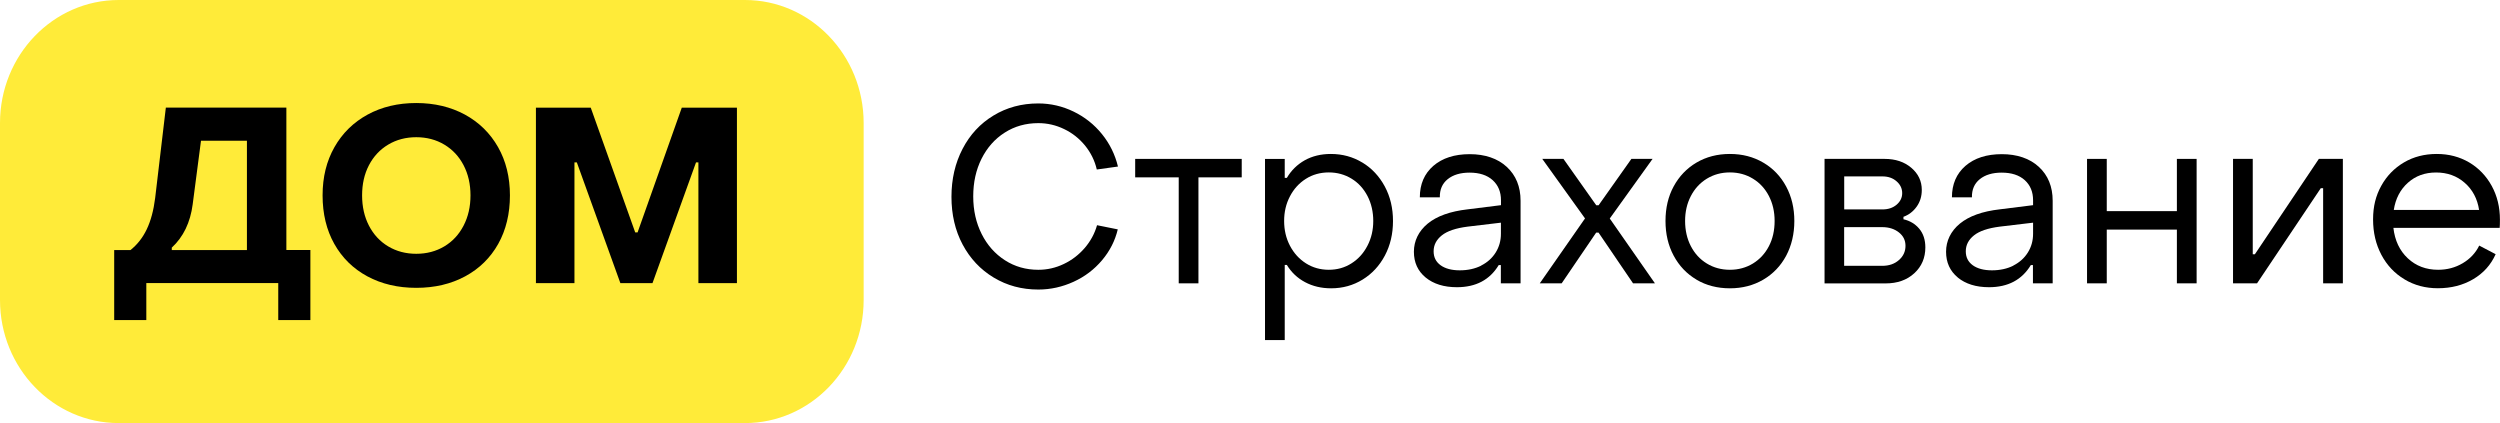 <svg width="260" height="44" viewBox="0 0 260 44" fill="none" xmlns="http://www.w3.org/2000/svg">
<g clip-path="url(#clip0_577_4464)">
<path d="M77.471 0H12.349C5.529 0 0 5.73 0 12.799V31.201C0 38.27 5.529 44 12.349 44H77.471C84.291 44 89.82 38.27 89.82 31.201V12.799C89.82 5.73 84.291 0 77.471 0Z" fill="#FFEB39"/>
<path d="M11.883 26.01H13.564C14.27 25.448 14.84 24.73 15.258 23.855C15.677 22.981 15.972 21.9 16.136 20.599L17.248 11.191H29.782V26.003H32.28V33.284H28.938V29.437H15.217V33.284H11.876V26.003L11.883 26.01ZM25.68 26.01V14.633H20.904L20.04 21.246C19.793 23.144 19.066 24.645 17.865 25.754V26.01H25.68Z" fill="black"/>
<path d="M38.207 28.74C36.732 27.944 35.587 26.82 34.77 25.37C33.954 23.919 33.549 22.234 33.549 20.321C33.549 18.408 33.961 16.752 34.784 15.301C35.607 13.851 36.76 12.72 38.235 11.916C39.71 11.113 41.398 10.715 43.291 10.715C45.185 10.715 46.872 11.12 48.347 11.916C49.822 12.72 50.975 13.851 51.798 15.301C52.622 16.752 53.033 18.43 53.033 20.321C53.033 22.213 52.628 23.919 51.812 25.37C50.996 26.82 49.85 27.944 48.375 28.74C46.9 29.536 45.205 29.935 43.291 29.935C41.377 29.935 39.682 29.536 38.207 28.74ZM46.207 25.626C47.064 25.114 47.73 24.395 48.21 23.471C48.69 22.547 48.931 21.502 48.931 20.321C48.931 19.141 48.69 18.096 48.21 17.178C47.73 16.261 47.064 15.55 46.207 15.038C45.349 14.526 44.375 14.27 43.291 14.27C42.207 14.27 41.233 14.526 40.375 15.038C39.518 15.55 38.852 16.261 38.372 17.178C37.892 18.096 37.658 19.141 37.658 20.321C37.658 21.502 37.898 22.554 38.372 23.471C38.852 24.395 39.518 25.114 40.375 25.626C41.233 26.138 42.207 26.394 43.291 26.394C44.375 26.394 45.349 26.138 46.207 25.626Z" fill="black"/>
<path d="M55.75 11.199H61.438L66.062 24.169H66.309L70.905 11.199H76.641V29.445H72.634V16.888H72.387L67.859 29.445H64.518L59.99 16.888H59.743V29.445H55.736V11.199H55.75Z" fill="black"/>
<path d="M103.336 28.861C101.957 28.029 100.887 26.884 100.111 25.427C99.336 23.969 98.952 22.312 98.952 20.471C98.952 18.629 99.336 16.965 100.105 15.486C100.873 14.007 101.943 12.848 103.322 12.016C104.701 11.177 106.252 10.758 107.981 10.758C109.264 10.758 110.492 11.042 111.651 11.604C112.811 12.166 113.798 12.948 114.608 13.95C115.418 14.953 115.966 16.076 116.268 17.321L114.066 17.627C113.853 16.702 113.442 15.877 112.845 15.138C112.241 14.405 111.521 13.83 110.67 13.424C109.819 13.012 108.927 12.806 107.987 12.806C106.684 12.806 105.518 13.133 104.488 13.794C103.459 14.448 102.657 15.358 102.08 16.51C101.504 17.662 101.216 18.963 101.216 20.421C101.216 21.879 101.511 23.18 102.094 24.339C102.677 25.498 103.487 26.408 104.516 27.069C105.545 27.731 106.704 28.058 107.987 28.058C108.914 28.058 109.792 27.859 110.636 27.453C111.48 27.055 112.2 26.493 112.811 25.79C113.421 25.078 113.846 24.289 114.093 23.422L116.248 23.855C115.966 25.036 115.424 26.102 114.615 27.062C113.805 28.022 112.824 28.769 111.658 29.302C110.492 29.835 109.27 30.113 107.987 30.113C106.272 30.113 104.729 29.7 103.35 28.868L103.336 28.861Z" fill="black"/>
<path d="M122.587 18.445H118.059V16.525H129.139V18.445H124.638V29.467H122.587V18.445Z" fill="black"/>
<path d="M141.694 16.908C142.675 17.505 143.45 18.337 144.02 19.396C144.589 20.456 144.871 21.65 144.871 22.987C144.871 24.324 144.589 25.518 144.027 26.578C143.464 27.637 142.696 28.469 141.715 29.074C140.734 29.678 139.643 29.984 138.435 29.984C137.427 29.984 136.528 29.771 135.725 29.344C134.923 28.917 134.298 28.32 133.832 27.552H133.612V35.367H131.561V16.531H133.612V18.5H133.832C134.291 17.718 134.916 17.107 135.698 16.666C136.48 16.232 137.386 16.012 138.408 16.012C139.608 16.012 140.706 16.31 141.687 16.908H141.694ZM135.808 18.6C135.108 19.041 134.552 19.652 134.154 20.42C133.749 21.188 133.55 22.041 133.55 22.98C133.55 23.919 133.749 24.779 134.154 25.554C134.559 26.329 135.115 26.941 135.821 27.389C136.528 27.837 137.324 28.057 138.195 28.057C139.066 28.057 139.855 27.837 140.555 27.389C141.255 26.948 141.811 26.336 142.215 25.554C142.62 24.779 142.819 23.919 142.819 22.98C142.819 22.041 142.62 21.16 142.222 20.392C141.824 19.624 141.276 19.02 140.569 18.586C139.862 18.152 139.066 17.932 138.195 17.932C137.324 17.932 136.507 18.152 135.808 18.6Z" fill="black"/>
<path d="M148.267 28.861C147.45 28.185 147.045 27.296 147.045 26.18C147.045 25.064 147.526 24.047 148.479 23.258C149.433 22.475 150.819 21.978 152.637 21.771L156.102 21.338V20.826C156.102 19.951 155.813 19.261 155.237 18.735C154.661 18.216 153.858 17.953 152.836 17.953C151.882 17.953 151.121 18.181 150.558 18.636C149.996 19.091 149.728 19.716 149.742 20.52H147.663C147.663 19.155 148.129 18.067 149.069 17.249C150.009 16.439 151.272 16.033 152.85 16.033C154.428 16.033 155.752 16.474 156.705 17.356C157.659 18.238 158.139 19.411 158.139 20.883V29.465H156.088V27.567H155.868C154.942 29.102 153.494 29.87 151.519 29.87C150.167 29.87 149.083 29.529 148.267 28.861ZM154.043 27.616C154.688 27.289 155.189 26.841 155.553 26.258C155.916 25.675 156.095 25.028 156.095 24.31V23.158L152.63 23.57C151.409 23.727 150.517 24.025 149.947 24.48C149.378 24.936 149.097 25.483 149.097 26.137C149.097 26.756 149.337 27.232 149.824 27.588C150.311 27.936 150.977 28.114 151.814 28.114C152.651 28.114 153.398 27.951 154.036 27.631L154.043 27.616Z" fill="black"/>
<path d="M164.849 22.726L160.396 16.525H162.599L166.008 21.346H166.255L169.665 16.525H171.867L167.415 22.726L172.114 29.467H169.837L166.249 24.191H166.002L162.413 29.467H160.136L164.835 22.726H164.849Z" fill="black"/>
<path d="M176.437 29.081C175.421 28.484 174.632 27.652 174.063 26.592C173.493 25.533 173.212 24.331 173.212 22.98C173.212 21.629 173.493 20.427 174.063 19.382C174.632 18.337 175.421 17.505 176.437 16.908C177.452 16.31 178.612 16.012 179.908 16.012C181.205 16.012 182.351 16.31 183.373 16.908C184.395 17.505 185.191 18.337 185.76 19.396C186.33 20.456 186.611 21.65 186.611 22.987C186.611 24.324 186.323 25.54 185.76 26.599C185.191 27.659 184.395 28.491 183.373 29.088C182.351 29.685 181.198 29.984 179.908 29.984C178.618 29.984 177.445 29.685 176.437 29.088V29.081ZM182.309 27.403C183.016 26.969 183.572 26.365 183.97 25.597C184.368 24.829 184.56 23.954 184.56 22.98C184.56 22.006 184.361 21.16 183.97 20.392C183.572 19.624 183.023 19.02 182.309 18.586C181.603 18.152 180.8 17.932 179.908 17.932C179.016 17.932 178.22 18.152 177.507 18.586C176.8 19.02 176.245 19.624 175.847 20.392C175.449 21.16 175.25 22.02 175.25 22.98C175.25 23.94 175.449 24.829 175.847 25.597C176.245 26.365 176.793 26.969 177.507 27.403C178.214 27.837 179.016 28.057 179.908 28.057C180.8 28.057 181.596 27.837 182.309 27.403Z" fill="black"/>
<path d="M189.746 16.525H196.003C197.122 16.525 198.048 16.831 198.775 17.45C199.502 18.068 199.866 18.836 199.866 19.754C199.866 20.422 199.688 20.998 199.331 21.496C198.974 21.993 198.521 22.342 197.959 22.548V22.804C198.638 22.96 199.18 23.288 199.605 23.792C200.024 24.297 200.236 24.944 200.236 25.726C200.236 26.821 199.852 27.717 199.084 28.421C198.315 29.125 197.328 29.474 196.106 29.474H189.753V16.532L189.746 16.525ZM195.777 21.78C196.374 21.78 196.861 21.616 197.245 21.29C197.629 20.962 197.828 20.564 197.828 20.088C197.828 19.611 197.636 19.199 197.245 18.858C196.861 18.516 196.367 18.346 195.777 18.346H191.798V21.78H195.777ZM195.75 27.646C196.456 27.646 197.039 27.447 197.492 27.042C197.945 26.644 198.171 26.153 198.171 25.57C198.171 24.987 197.945 24.539 197.492 24.176C197.039 23.814 196.456 23.622 195.75 23.622H191.791V27.646H195.75Z" fill="black"/>
<path d="M203.612 28.861C202.796 28.185 202.391 27.296 202.391 26.18C202.391 25.064 202.871 24.047 203.825 23.258C204.778 22.475 206.164 21.978 207.975 21.771L211.44 21.338V20.826C211.44 19.951 211.152 19.261 210.576 18.735C209.999 18.216 209.197 17.953 208.174 17.953C207.221 17.953 206.459 18.181 205.897 18.636C205.334 19.091 205.066 19.716 205.08 20.52H203.001C203.001 19.155 203.468 18.067 204.408 17.249C205.348 16.439 206.61 16.033 208.188 16.033C209.766 16.033 211.09 16.474 212.044 17.356C212.997 18.238 213.478 19.411 213.478 20.883V29.465H211.426V27.567H211.207C210.281 29.102 208.833 29.87 206.857 29.87C205.506 29.87 204.422 29.529 203.605 28.861H203.612ZM209.389 27.616C210.034 27.289 210.534 26.841 210.898 26.258C211.262 25.675 211.44 25.028 211.44 24.31V23.158L207.975 23.57C206.754 23.727 205.862 24.025 205.293 24.48C204.723 24.936 204.442 25.483 204.442 26.137C204.442 26.756 204.682 27.232 205.169 27.588C205.656 27.936 206.322 28.114 207.159 28.114C207.996 28.114 208.744 27.951 209.382 27.631L209.389 27.616Z" fill="black"/>
<path d="M217.052 16.525H219.103V21.958H226.396V16.525H228.448V29.467H226.396V23.878H219.103V29.467H217.052V16.525Z" fill="black"/>
<path d="M232.235 16.525H234.286V26.445H234.506L241.161 16.525H243.658V29.467H241.606V19.576H241.359L234.732 29.467H232.235V16.525Z" fill="black"/>
<path d="M250.073 29.052C249.043 28.441 248.241 27.588 247.664 26.5C247.088 25.412 246.8 24.189 246.8 22.824C246.8 21.458 247.081 20.356 247.651 19.325C248.22 18.294 249.009 17.484 250.011 16.893C251.013 16.303 252.151 16.012 253.421 16.012C254.69 16.012 255.801 16.31 256.796 16.893C257.791 17.484 258.573 18.301 259.142 19.339C259.712 20.385 259.993 21.551 259.993 22.852C259.993 23.229 259.986 23.506 259.966 23.698H248.913C249.064 25.014 249.558 26.066 250.409 26.862C251.259 27.659 252.309 28.057 253.565 28.057C254.505 28.057 255.355 27.829 256.124 27.374C256.892 26.919 257.462 26.308 257.839 25.54L259.547 26.436C259.053 27.545 258.271 28.413 257.208 29.038C256.144 29.664 254.923 29.977 253.537 29.977C252.254 29.977 251.095 29.671 250.066 29.052H250.073ZM257.825 21.828C257.647 20.669 257.146 19.723 256.33 19.012C255.513 18.294 254.518 17.939 253.352 17.939C252.186 17.939 251.218 18.294 250.422 19.005C249.627 19.716 249.133 20.662 248.954 21.835H257.832L257.825 21.828Z" fill="black"/>
</g>
<defs>
<clipPath id="clip0_577_4464">
<rect width="260" height="44" fill="white"/>
</clipPath>
</defs>
</svg>
